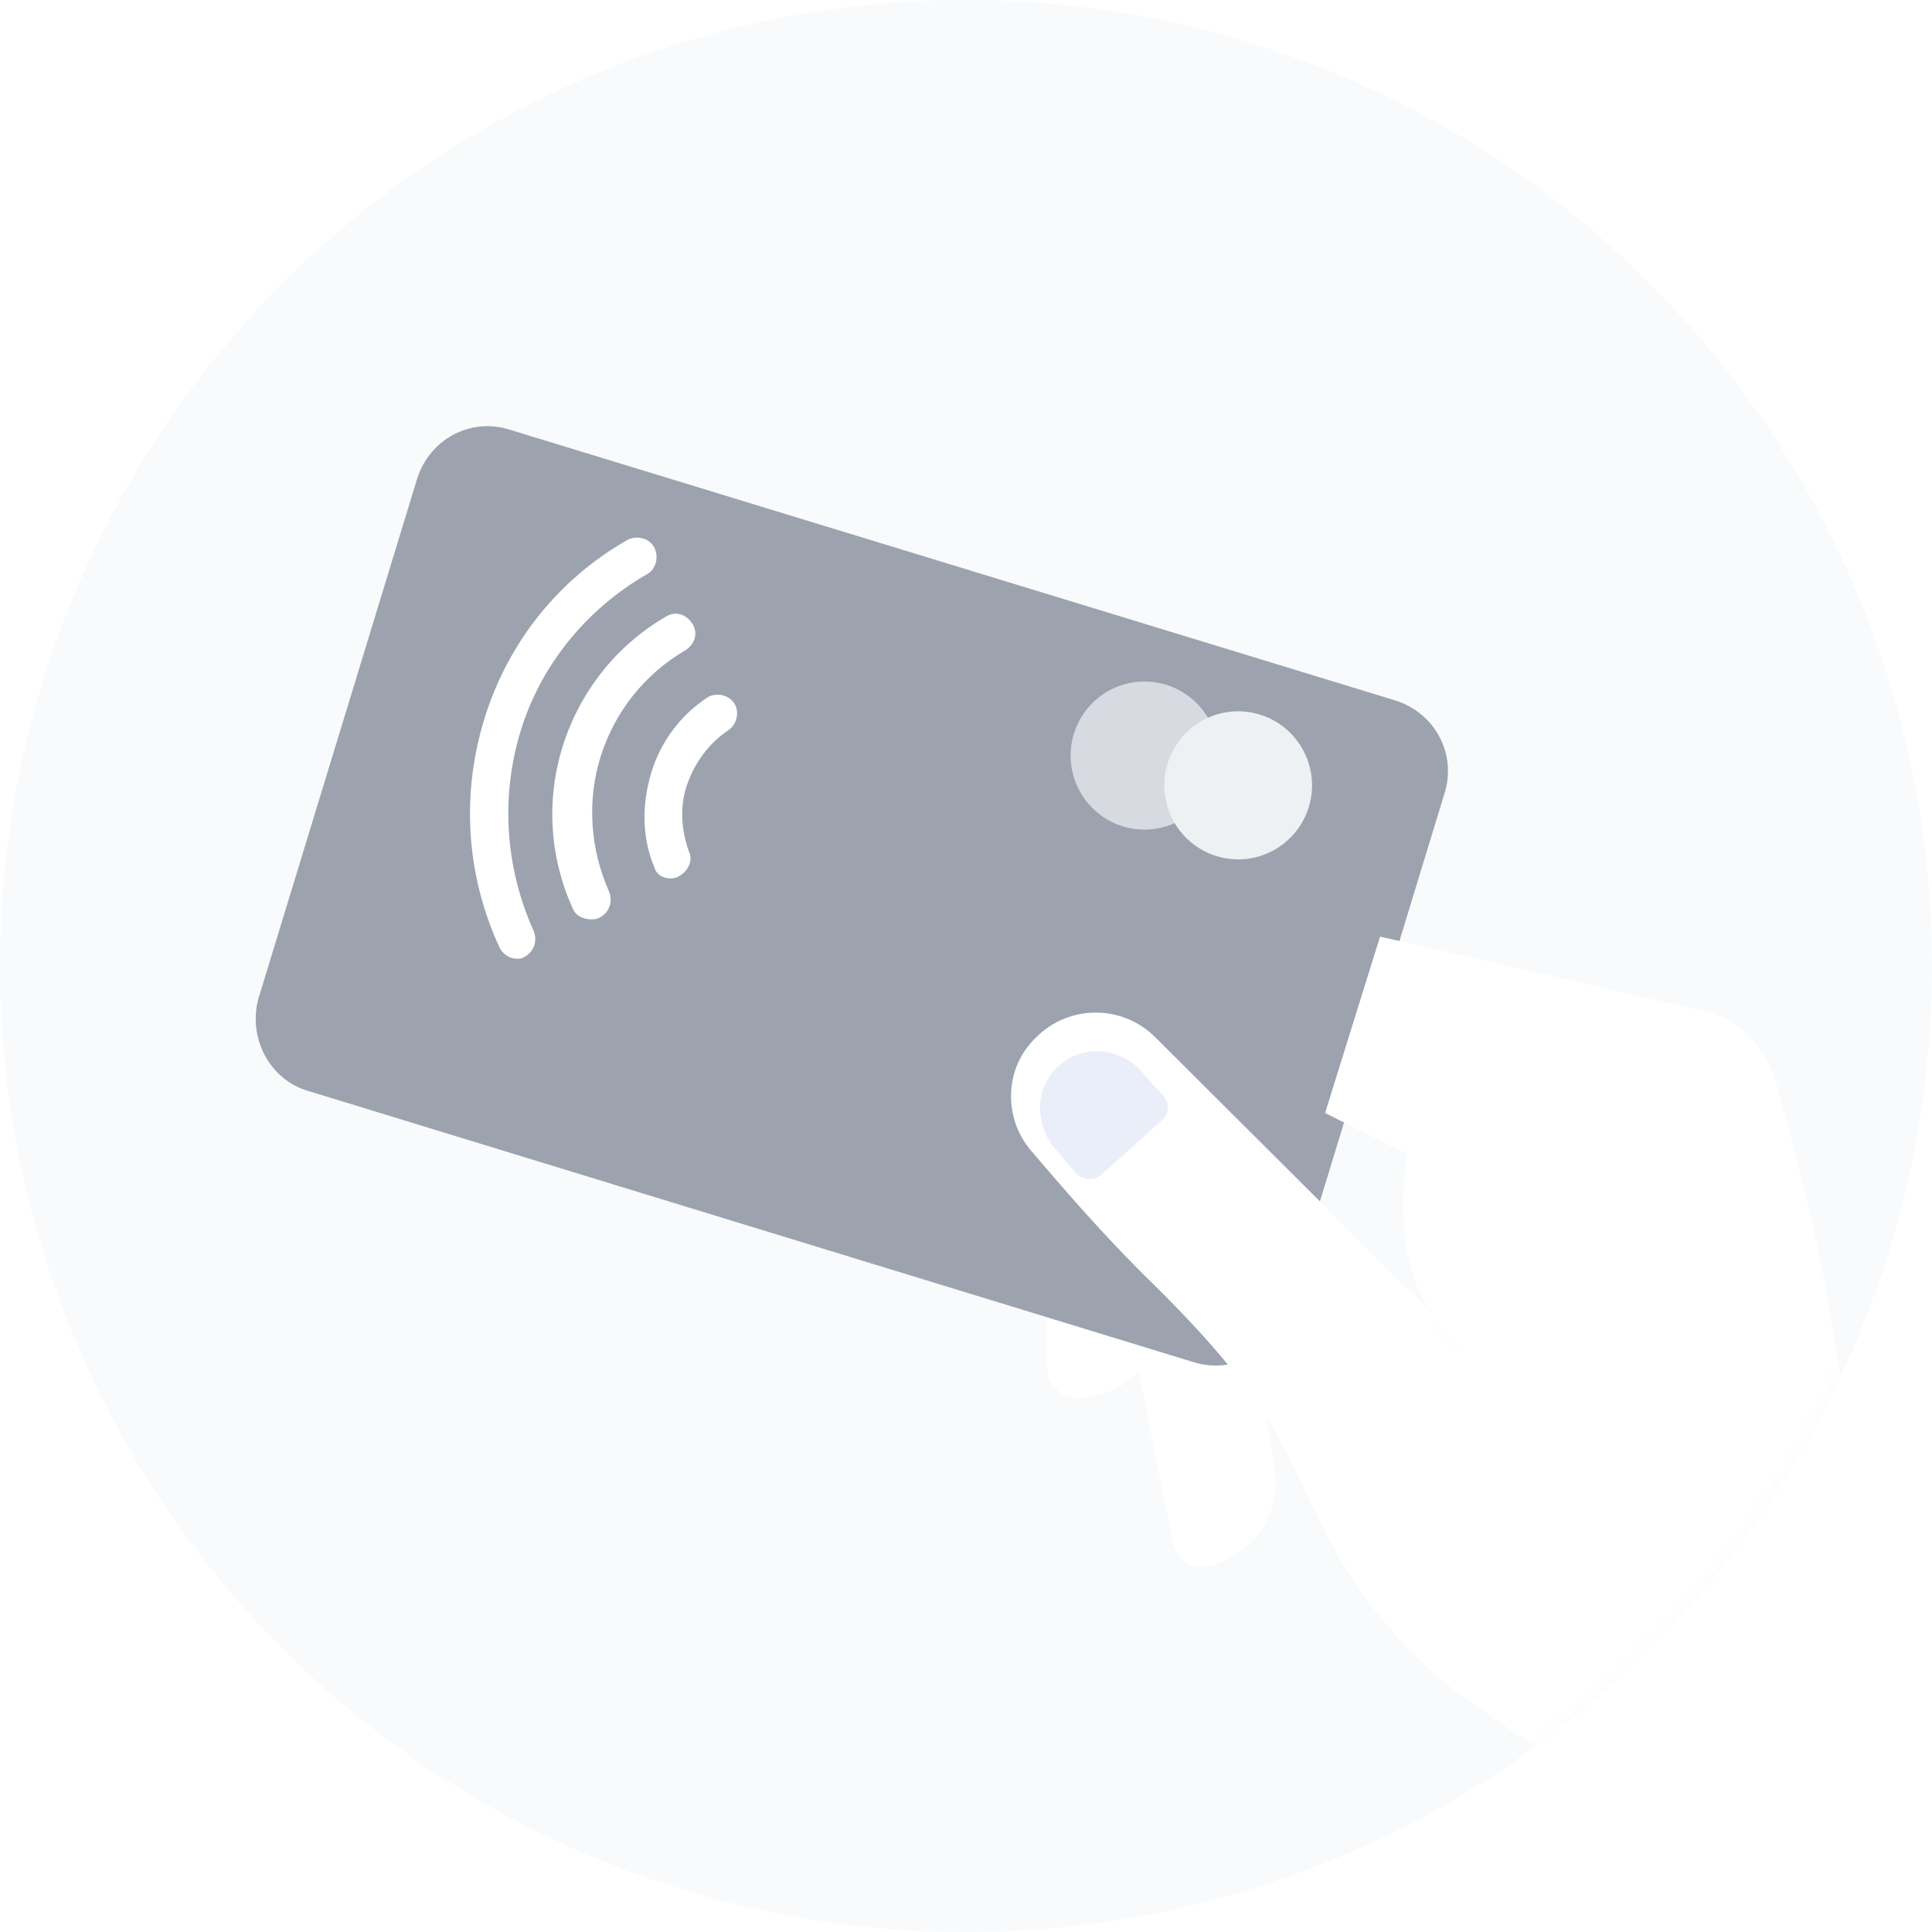 <svg width="136" height="136" viewBox="0 0 136 136" fill="none" xmlns="http://www.w3.org/2000/svg">
<circle cx="68" cy="68" r="68" fill="#F9FAFB"/>
<mask id="mask0_417_55397" style="mask-type:alpha" maskUnits="userSpaceOnUse" x="0" y="0" width="136" height="136">
<circle cx="68" cy="68" r="68" fill="#EFF4FF"/>
</mask>
<g mask="url(#mask0_417_55397)">
<g filter="url(#filter0_d_417_55397)">
<path d="M73.706 84.336V97.306C73.706 98.415 74.701 99.413 75.807 99.413C79.013 99.413 81.556 96.974 81.778 93.759L82.33 82.452" fill="white"/>
</g>
<g filter="url(#filter1_d_417_55397)">
<path d="M77.908 86.221L82.552 109.612C82.773 110.72 83.879 111.496 84.984 111.274C88.08 110.609 90.181 107.727 89.739 104.512L86.975 86.443" fill="white"/>
</g>
<g filter="url(#filter2_d_417_55397)">
<path d="M21.737 71.809L83.989 90.877C86.753 91.764 89.628 90.212 90.513 87.44L101.68 50.858C102.565 48.086 101.017 45.204 98.253 44.317L35.89 25.25C33.126 24.363 30.251 25.915 29.367 28.686L18.199 65.269C17.425 68.04 18.973 71.034 21.737 71.809Z" fill="#9CA3AF"/>
</g>
<path d="M88.412 82.119C88.301 82.119 88.191 82.119 88.08 82.119L66.298 75.468C65.745 75.246 65.413 74.692 65.524 74.138C65.745 73.583 66.298 73.251 66.85 73.362L88.633 80.013C89.186 80.235 89.518 80.789 89.407 81.343C89.296 81.787 88.854 82.119 88.412 82.119Z" fill="#9CA3AF"/>
<path d="M85.869 74.027C85.758 74.027 85.648 74.027 85.537 74.027L59.663 66.045C59.111 65.823 58.779 65.269 58.889 64.715C59.111 64.16 59.663 63.828 60.216 63.939L86.09 71.92C86.643 72.142 86.975 72.696 86.864 73.251C86.753 73.694 86.311 74.027 85.869 74.027Z" fill="#9CA3AF"/>
<g filter="url(#filter3_d_417_55397)">
<path d="M97.147 66.932C104.997 68.706 114.507 70.923 119.814 72.142C122.357 72.696 124.237 74.581 125.011 77.131C126.006 80.789 127.444 86.11 128.218 90.101C129.544 96.752 129.544 102.517 134.078 109.39C134.52 110.055 135.073 110.831 135.515 111.496C136.51 112.826 136.4 114.711 135.405 116.041C135.405 116.041 126.006 124.91 121.694 129.012C120.367 130.231 118.377 130.453 116.829 129.455C112.516 126.794 104.002 121.473 101.349 119.145C97.7 116.041 94.825 112.161 92.614 107.505C90.402 102.849 89.186 99.302 81.335 91.542C77.465 87.773 74.59 84.336 72.49 81.897C70.61 79.57 70.72 76.133 72.932 74.027C75.254 71.699 79.013 71.699 81.335 74.027L100.796 93.427C100.796 93.427 97.921 90.323 99.027 82.23L93.277 79.348" fill="white"/>
</g>
<path d="M102.897 95.2C102.233 94.646 101.459 93.87 100.796 92.983L102.897 95.2Z" fill="#F9FAFB"/>
<path d="M74.15 80.7C74.593 81.24 75.147 81.888 75.701 82.537C76.144 83.077 77.03 83.185 77.584 82.645L81.793 78.863C82.347 78.322 82.347 77.566 81.793 77.026L80.132 75.189C79.356 74.432 78.249 74 77.252 74C76.144 74 75.036 74.432 74.261 75.297C72.821 76.81 72.932 79.187 74.15 80.7Z" fill="#EAEEF9"/>
<path d="M47.169 61.832C47.39 61.832 47.5 61.832 47.721 61.721C48.385 61.389 48.827 60.613 48.495 59.948C47.943 58.396 47.832 56.733 48.385 55.181C48.938 53.629 49.933 52.299 51.26 51.412C51.923 50.968 52.034 50.082 51.702 49.527C51.26 48.862 50.375 48.751 49.822 49.084C47.943 50.303 46.505 52.188 45.842 54.405C45.178 56.622 45.178 58.95 46.063 61.056C46.173 61.5 46.616 61.832 47.169 61.832Z" fill="white"/>
<path d="M41.64 64.715C41.861 64.715 41.972 64.715 42.193 64.604C42.856 64.271 43.188 63.495 42.856 62.719C41.529 59.726 41.308 56.289 42.303 53.185C43.299 50.082 45.4 47.421 48.274 45.758C48.938 45.315 49.159 44.539 48.717 43.874C48.274 43.209 47.5 42.987 46.837 43.43C43.409 45.426 40.866 48.64 39.65 52.41C38.434 56.179 38.655 60.28 40.313 63.939C40.534 64.493 41.087 64.715 41.64 64.715Z" fill="white"/>
<path d="M36.333 67.486C36.554 67.486 36.775 67.486 36.886 67.375C37.549 67.043 37.881 66.267 37.549 65.491C35.559 61.056 35.227 56.068 36.664 51.412C38.102 46.756 41.309 42.876 45.51 40.437C46.174 40.105 46.395 39.218 46.063 38.553C45.731 37.887 44.847 37.666 44.183 37.998C39.318 40.77 35.78 45.204 34.121 50.525C32.463 55.846 32.794 61.5 35.117 66.599C35.338 67.153 35.891 67.486 36.333 67.486Z" fill="white"/>
<path d="M92.123 56.829C92.975 54.081 91.443 51.161 88.702 50.307C85.961 49.453 83.049 50.989 82.197 53.737C81.345 56.485 82.877 59.405 85.618 60.258C88.359 61.112 91.271 59.577 92.123 56.829Z" fill="#EEF1F4"/>
<path opacity="0.72" d="M80.561 58.396C83.431 58.396 85.758 56.063 85.758 53.186C85.758 50.308 83.431 47.975 80.561 47.975C77.691 47.975 75.365 50.308 75.365 53.186C75.365 56.063 77.691 58.396 80.561 58.396Z" fill="#EEF1F4"/>
</g>
<defs>
<filter id="filter0_d_417_55397" x="3.706" y="11.452" width="148.625" height="156.961" filterUnits="userSpaceOnUse" color-interpolation-filters="sRGB">
<feFlood flood-opacity="0" result="BackgroundImageFix"/>
<feColorMatrix in="SourceAlpha" type="matrix" values="0 0 0 0 0 0 0 0 0 0 0 0 0 0 0 0 0 0 127 0" result="hardAlpha"/>
<feOffset dy="-1"/>
<feGaussianBlur stdDeviation="35"/>
<feComposite in2="hardAlpha" operator="out"/>
<feColorMatrix type="matrix" values="0 0 0 0 0 0 0 0 0 0.171 0 0 0 0 0.504 0 0 0 0.14 0"/>
<feBlend mode="normal" in2="BackgroundImageFix" result="effect1_dropShadow_417_55397"/>
<feBlend mode="normal" in="SourceGraphic" in2="effect1_dropShadow_417_55397" result="shape"/>
</filter>
<filter id="filter1_d_417_55397" x="7.908" y="15.221" width="151.89" height="165.092" filterUnits="userSpaceOnUse" color-interpolation-filters="sRGB">
<feFlood flood-opacity="0" result="BackgroundImageFix"/>
<feColorMatrix in="SourceAlpha" type="matrix" values="0 0 0 0 0 0 0 0 0 0 0 0 0 0 0 0 0 0 127 0" result="hardAlpha"/>
<feOffset dy="-1"/>
<feGaussianBlur stdDeviation="35"/>
<feComposite in2="hardAlpha" operator="out"/>
<feColorMatrix type="matrix" values="0 0 0 0 0 0 0 0 0 0.171 0 0 0 0 0.504 0 0 0 0.14 0"/>
<feBlend mode="normal" in2="BackgroundImageFix" result="effect1_dropShadow_417_55397"/>
<feBlend mode="normal" in="SourceGraphic" in2="effect1_dropShadow_417_55397" result="shape"/>
</filter>
<filter id="filter2_d_417_55397" x="10" y="22" width="99.929" height="82.127" filterUnits="userSpaceOnUse" color-interpolation-filters="sRGB">
<feFlood flood-opacity="0" result="BackgroundImageFix"/>
<feColorMatrix in="SourceAlpha" type="matrix" values="0 0 0 0 0 0 0 0 0 0 0 0 0 0 0 0 0 0 127 0" result="hardAlpha"/>
<feOffset dy="5"/>
<feGaussianBlur stdDeviation="4"/>
<feColorMatrix type="matrix" values="0 0 0 0 0.5 0 0 0 0 0.5 0 0 0 0 0.5 0 0 0 0.18 0"/>
<feBlend mode="normal" in2="BackgroundImageFix" result="effect1_dropShadow_417_55397"/>
<feBlend mode="normal" in="SourceGraphic" in2="effect1_dropShadow_417_55397" result="shape"/>
</filter>
<filter id="filter3_d_417_55397" x="1.169" y="-4.068" width="205.039" height="203.151" filterUnits="userSpaceOnUse" color-interpolation-filters="sRGB">
<feFlood flood-opacity="0" result="BackgroundImageFix"/>
<feColorMatrix in="SourceAlpha" type="matrix" values="0 0 0 0 0 0 0 0 0 0 0 0 0 0 0 0 0 0 127 0" result="hardAlpha"/>
<feOffset dy="-1"/>
<feGaussianBlur stdDeviation="35"/>
<feComposite in2="hardAlpha" operator="out"/>
<feColorMatrix type="matrix" values="0 0 0 0 0 0 0 0 0 0.171 0 0 0 0 0.504 0 0 0 0.14 0"/>
<feBlend mode="normal" in2="BackgroundImageFix" result="effect1_dropShadow_417_55397"/>
<feBlend mode="normal" in="SourceGraphic" in2="effect1_dropShadow_417_55397" result="shape"/>
</filter>
</defs>
</svg>
